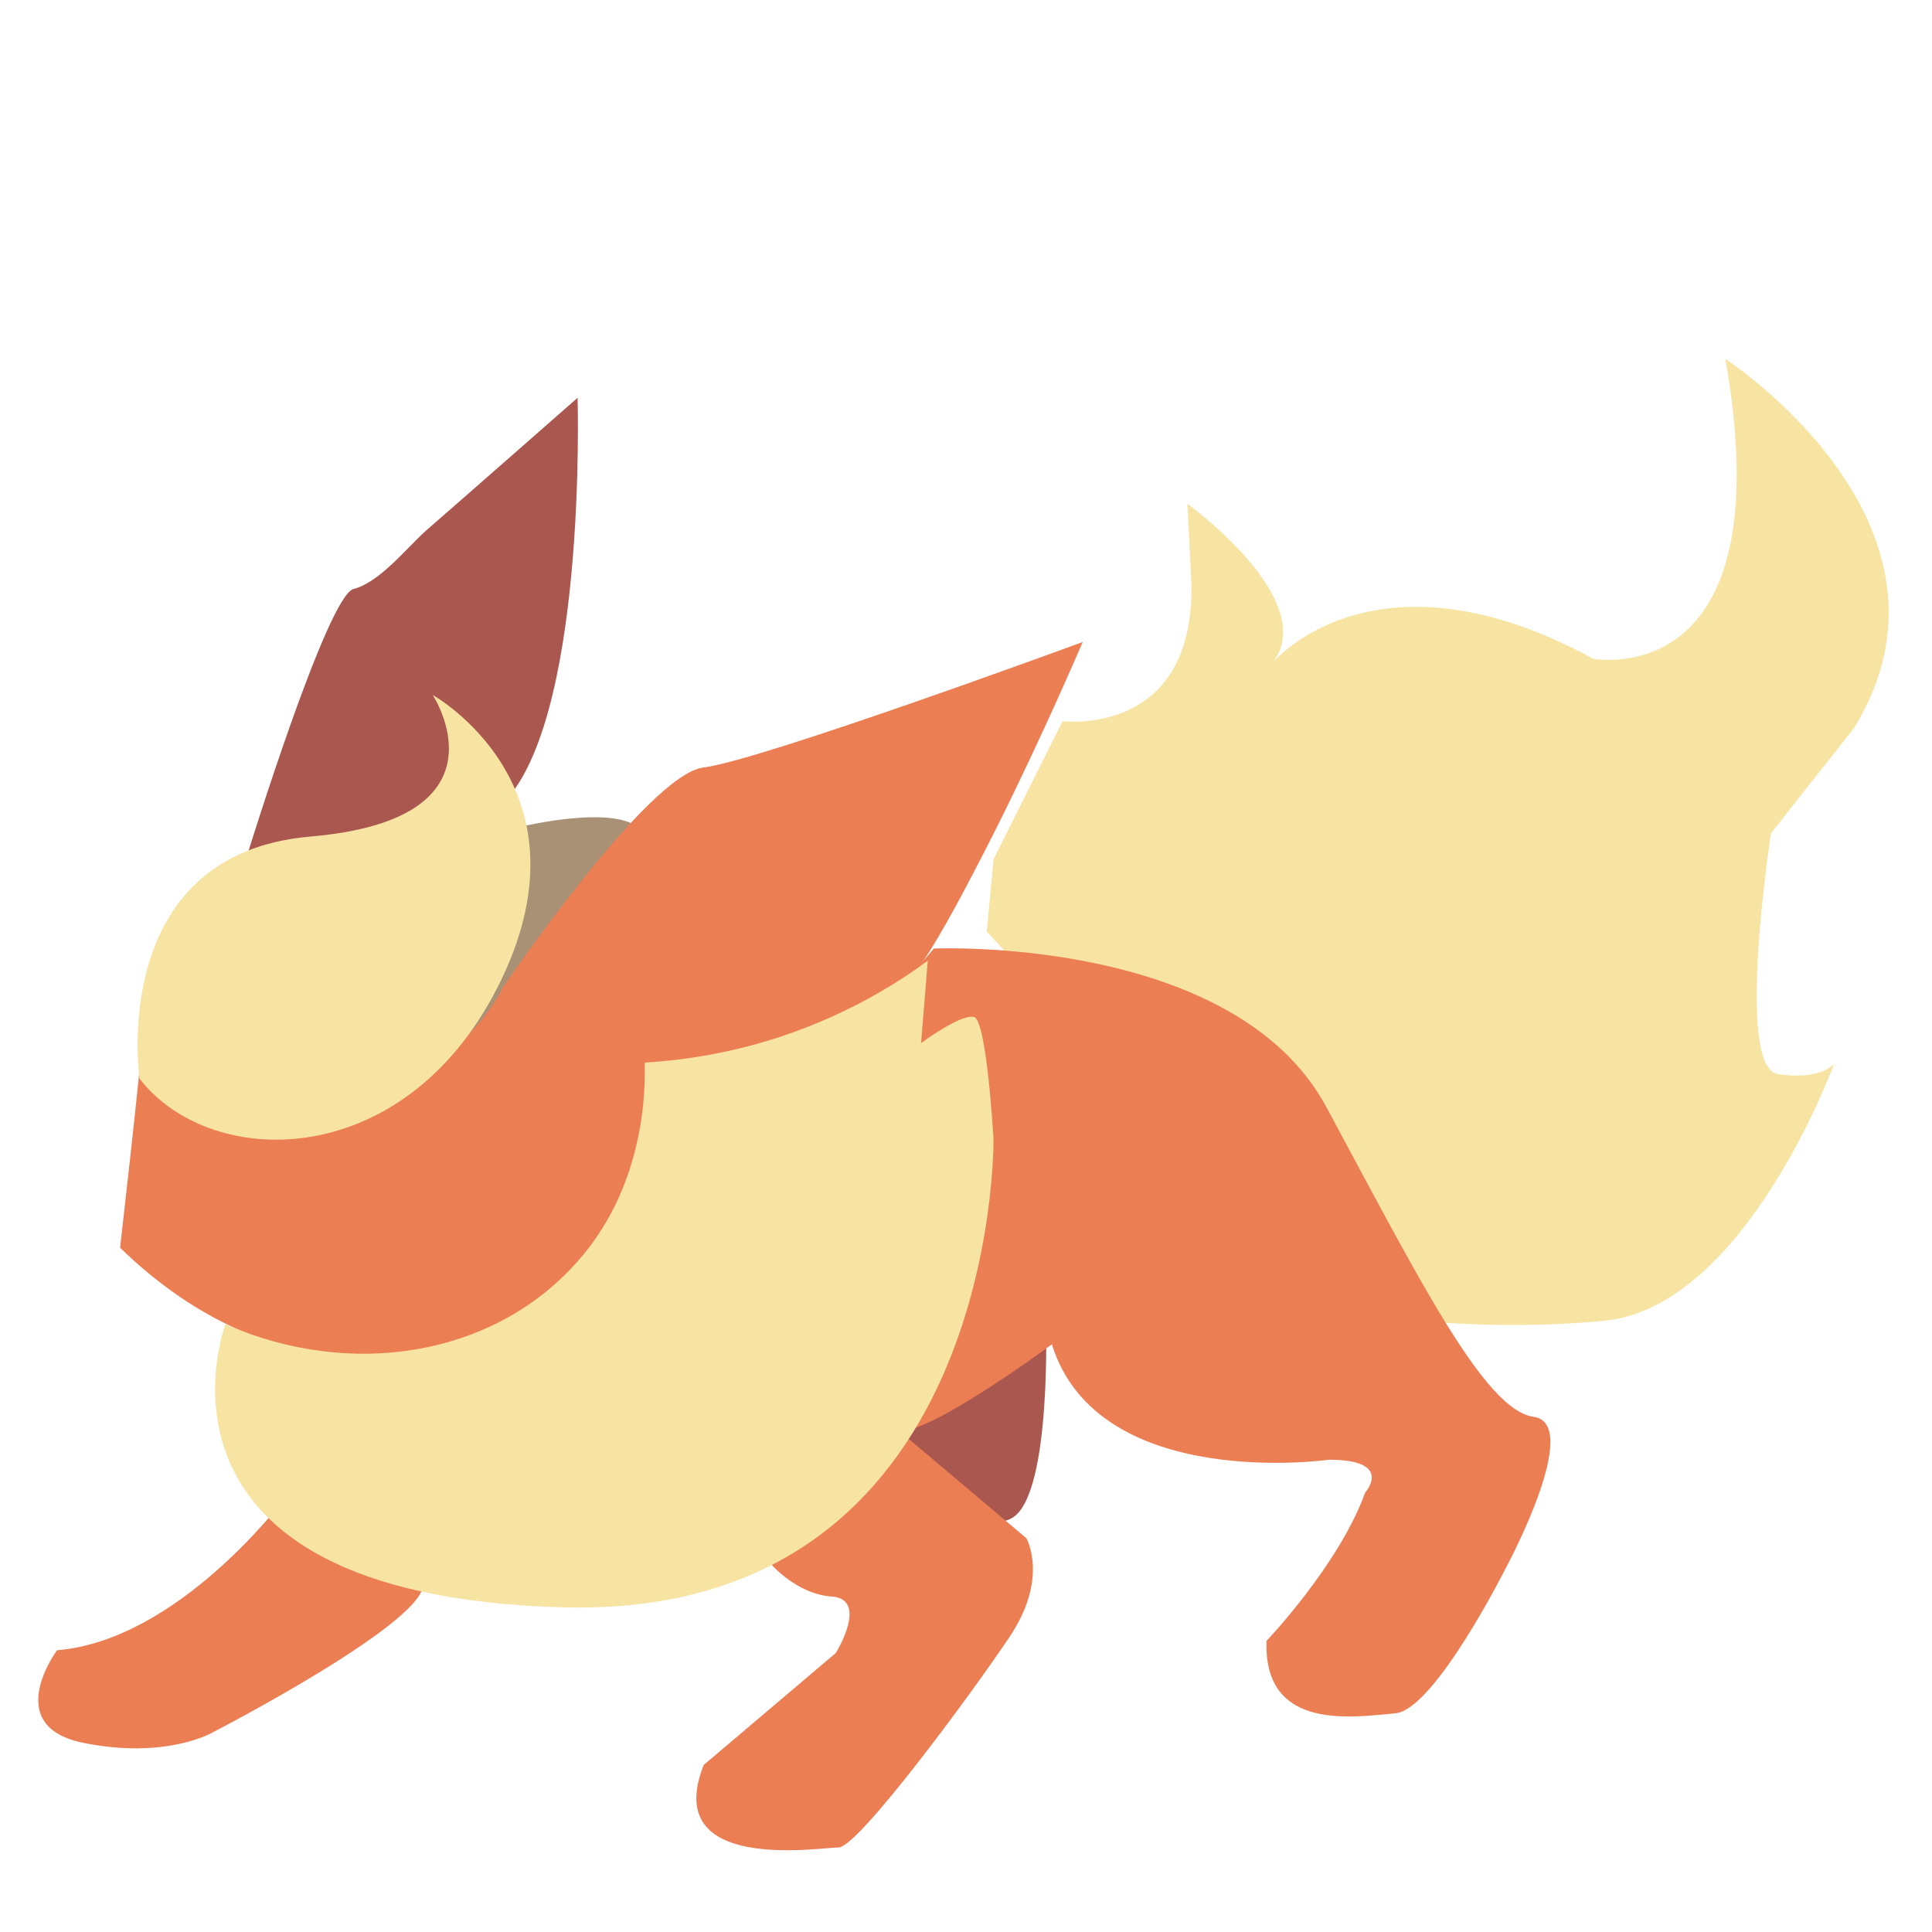 <?xml version="1.0" encoding="utf-8"?>
<!-- Generator: Adobe Illustrator 23.0.4, SVG Export Plug-In . SVG Version: 6.00 Build 0)  -->
<svg version="1.1" id="Layer_1" xmlns="http://www.w3.org/2000/svg" xmlns:xlink="http://www.w3.org/1999/xlink" x="0px" y="0px"
	 viewBox="0 0 288 288" style="enable-background:new 0 0 288 288;" xml:space="preserve">
<style type="text/css">
	.st0{fill:#A89175;}
	.st1{fill:#F7E4A2;}
	.st2{fill:#AA5750;}
	.st3{fill:#EC7E54;}
</style>
<path class="st0" d="M77.8,123.2c0,0,14.2-3.4,17.7,0.5c3.4,3.9-3.9,21.6-3.9,21.6l-30.5,17.2L77.8,123.2z"/>
<path class="st1" d="M147.1,138.9l1-10.8l10.3-20.6c0,0,19.7,2.5,19.2-20.6L177,75.1c0,0,19.7,14.2,12.8,23.6
	c0,0,15.2-18.2,47.7-0.5c0,0,28.5,5.4,19.7-44.7c0,0,37.8,24.6,19.2,55L264,124.2c0,0-5.4,34.9,1,35.9c6.4,1,8.4-1.5,8.4-1.5
	s-13.3,36.4-34.4,38.3c-21.1,2-38.8-1.5-38.8-1.5L147.1,138.9z"/>
<path class="st2" d="M155.9,195.9c0,0,1,26.5-4.9,30.3c-5.9,3.8-18.7-10.7-18.7-10.7l1.5-10.7L155.9,195.9z"/>
<path class="st2" d="M37,127c0,0,11.8-38.2,15.7-39.2s7.9-6.1,10.8-8.7c2.9-2.5,22.6-19.8,22.6-19.8s1.5,49.4-11.8,61.1
	S37,127,37,127z"/>
<path class="st3" d="M74.9,147.3c0,0,21.6-31.9,30-32.9c8.4-1,56.5-18.7,56.5-18.7s-5.8,13.6-12.8,27.6c-9,17.8-14,26.5-20.6,29.8
	c-11.5,5.9-25.5,2-28.5,9.3c-0.5,1.2-0.5,2.3-0.5,2.9c-0.4,3.7-2.2,17.6-13.8,27.2c-6.8,5.6-15.2,7.2-19.6,8.2
	c-1.7,0.4-7.7,1.7-14.2,1.4c-16.8-0.8-29.2-11.9-33.5-16.1c1-8.8,2-17.7,2.9-26.5c0,0,14.7,15.2,32.4,6.4
	C70.9,157.1,74.9,147.3,74.9,147.3z"/>
<path class="st3" d="M42.4,223.4c0,0-15.7,21.1-33.9,22.6c0,0-8.4,11.3,3.9,13.8c12.3,2.5,19.2-1.5,19.2-1.5s33.4-17.2,31.4-22.6
	C61.1,230.3,42.4,223.4,42.4,223.4z"/>
<path class="st3" d="M114.6,232.8l19.2-19.7l19.2,16.2c0,0,3.4,5.9-2.5,14.7c-5.9,8.8-22.6,31.4-25.5,31.4
	c-2.9,0-26.5,3.9-20.1-12.3l19.7-16.7c0,0,4.9-7.9-0.5-8.4C118.6,237.7,114.6,232.8,114.6,232.8z"/>
<path class="st3" d="M139.2,141.4c0,0,44.7-2,58.5,23.6s23.6,45.2,30.9,46.2c7.4,1-3.9,22.1-3.9,22.1s-10.8,21.6-16.7,22.1
	c-5.9,0.5-19.7,2.9-19.2-10.8c0,0,10.8-11.3,14.7-22.1c0,0,4.4-4.9-5.4-4.9c0,0-34.4,4.9-41.3-17.2c0,0-19.2,14.2-23.1,12.8
	c-3.9-1.5-2-62.9-2-62.9L139.2,141.4z"/>
<path class="st1" d="M20.8,160.8c0,0-4.9-33.5,25.5-36.1s18.2-21.1,18.2-21.1s24.1,13.4,10.3,42.3S31.6,174.7,20.8,160.8z"/>
<path class="st1" d="M33.6,197.4c0,0-15.2,40.3,50.1,42.2s64.4-69.8,64.4-69.8s-1-17.7-2.9-18.2c-2-0.5-7.9,3.9-7.9,3.9l1-12.3
	c-4,3-9.4,6.3-16,9.1c-10.4,4.4-19.7,5.7-26.2,6.1c0.1,3.8,0.2,18.9-10.8,30.5C73,202.1,52.3,205.6,33.6,197.4z"/>
</svg>
